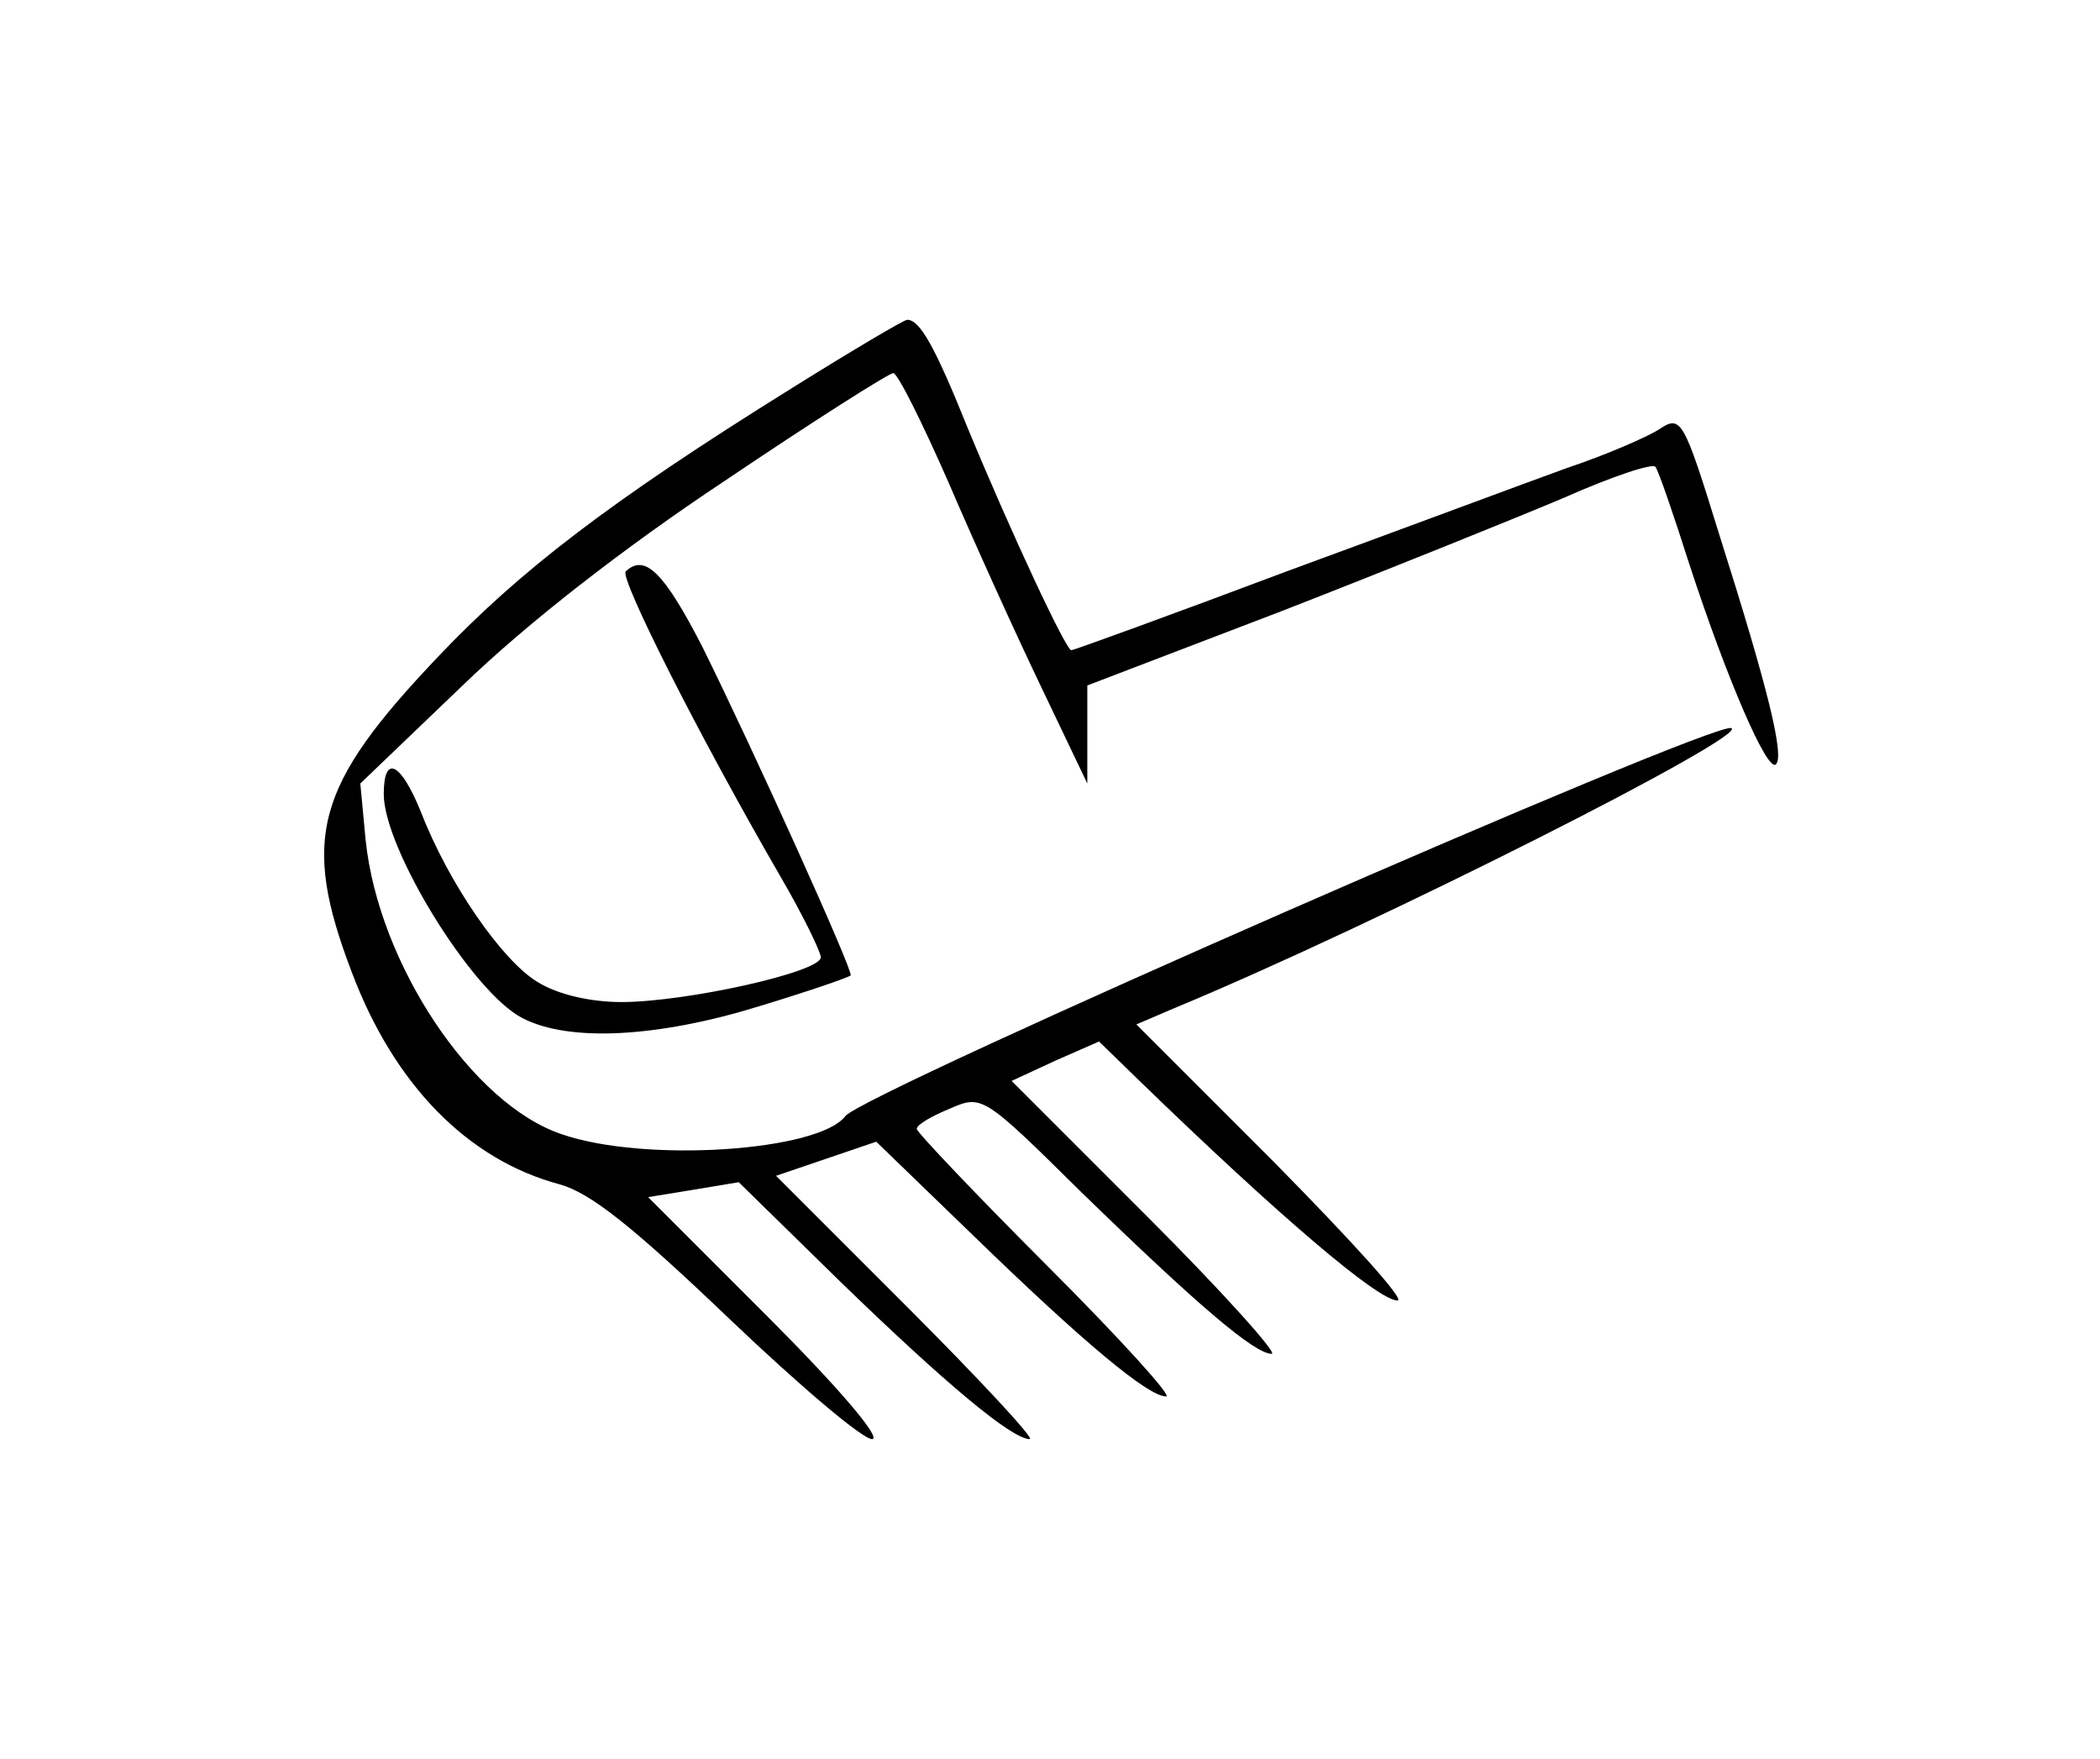 <?xml version="1.0" standalone="no"?>
<!DOCTYPE svg PUBLIC "-//W3C//DTD SVG 20010904//EN"
 "http://www.w3.org/TR/2001/REC-SVG-20010904/DTD/svg10.dtd">
<svg version="1.0" xmlns="http://www.w3.org/2000/svg"
 width="197pt" height="165pt" viewBox="0 0 197 165"
 preserveAspectRatio="xMidYMid meet">
<g transform="translate(0,165) scale(0.1,-0.1)"
fill="#000000" stroke="none">
<path d="M743 1286 c-172 -107 -256 -172 -332 -252 -115 -121 -129 -170 -81
-296 40 -106 109 -176 195 -199 29 -8 69 -40 158 -125 66 -63 126 -114 135
-114 10 0 -32 49 -97 114 l-113 113 43 7 42 7 96 -94 c97 -94 160 -147 177
-147 5 0 -47 56 -115 124 l-123 123 47 16 47 16 91 -88 c103 -100 164 -151
181 -151 6 0 -44 55 -112 123 -67 67 -122 125 -122 128 0 4 14 12 31 19 30 13
31 13 122 -77 111 -108 164 -153 180 -153 6 0 -46 58 -116 128 l-128 128 41
19 41 18 37 -36 c133 -129 225 -207 243 -207 8 0 -45 58 -116 130 l-129 129
35 15 c193 80 542 257 523 263 -19 6 -814 -342 -831 -364 -25 -33 -188 -44
-266 -17 -84 28 -172 160 -184 276 l-5 53 96 92 c60 58 151 129 246 192 83 56
154 101 158 101 4 0 27 -46 52 -103 24 -56 63 -142 87 -192 l43 -90 0 46 0 46
183 70 c100 39 219 87 264 106 45 20 84 33 86 29 3 -4 17 -45 32 -92 35 -107
73 -195 81 -187 8 8 -7 70 -53 215 -34 110 -36 113 -57 99 -11 -7 -50 -24 -86
-36 -36 -13 -154 -57 -263 -97 -109 -41 -200 -74 -202 -74 -5 0 -56 109 -97
208 -31 77 -45 102 -57 102 -3 0 -52 -29 -108 -64z"/>
<path d="M587 1114 c-6 -6 68 -153 145 -286 21 -36 38 -71 38 -76 0 -14 -127
-42 -187 -42 -29 0 -60 7 -79 19 -33 20 -83 92 -109 159 -19 47 -35 55 -35 17
0 -51 83 -186 130 -210 44 -23 128 -18 222 11 46 14 84 27 86 29 3 3 -90 209
-139 308 -36 70 -54 88 -72 71z"/>
</g>
</svg>
